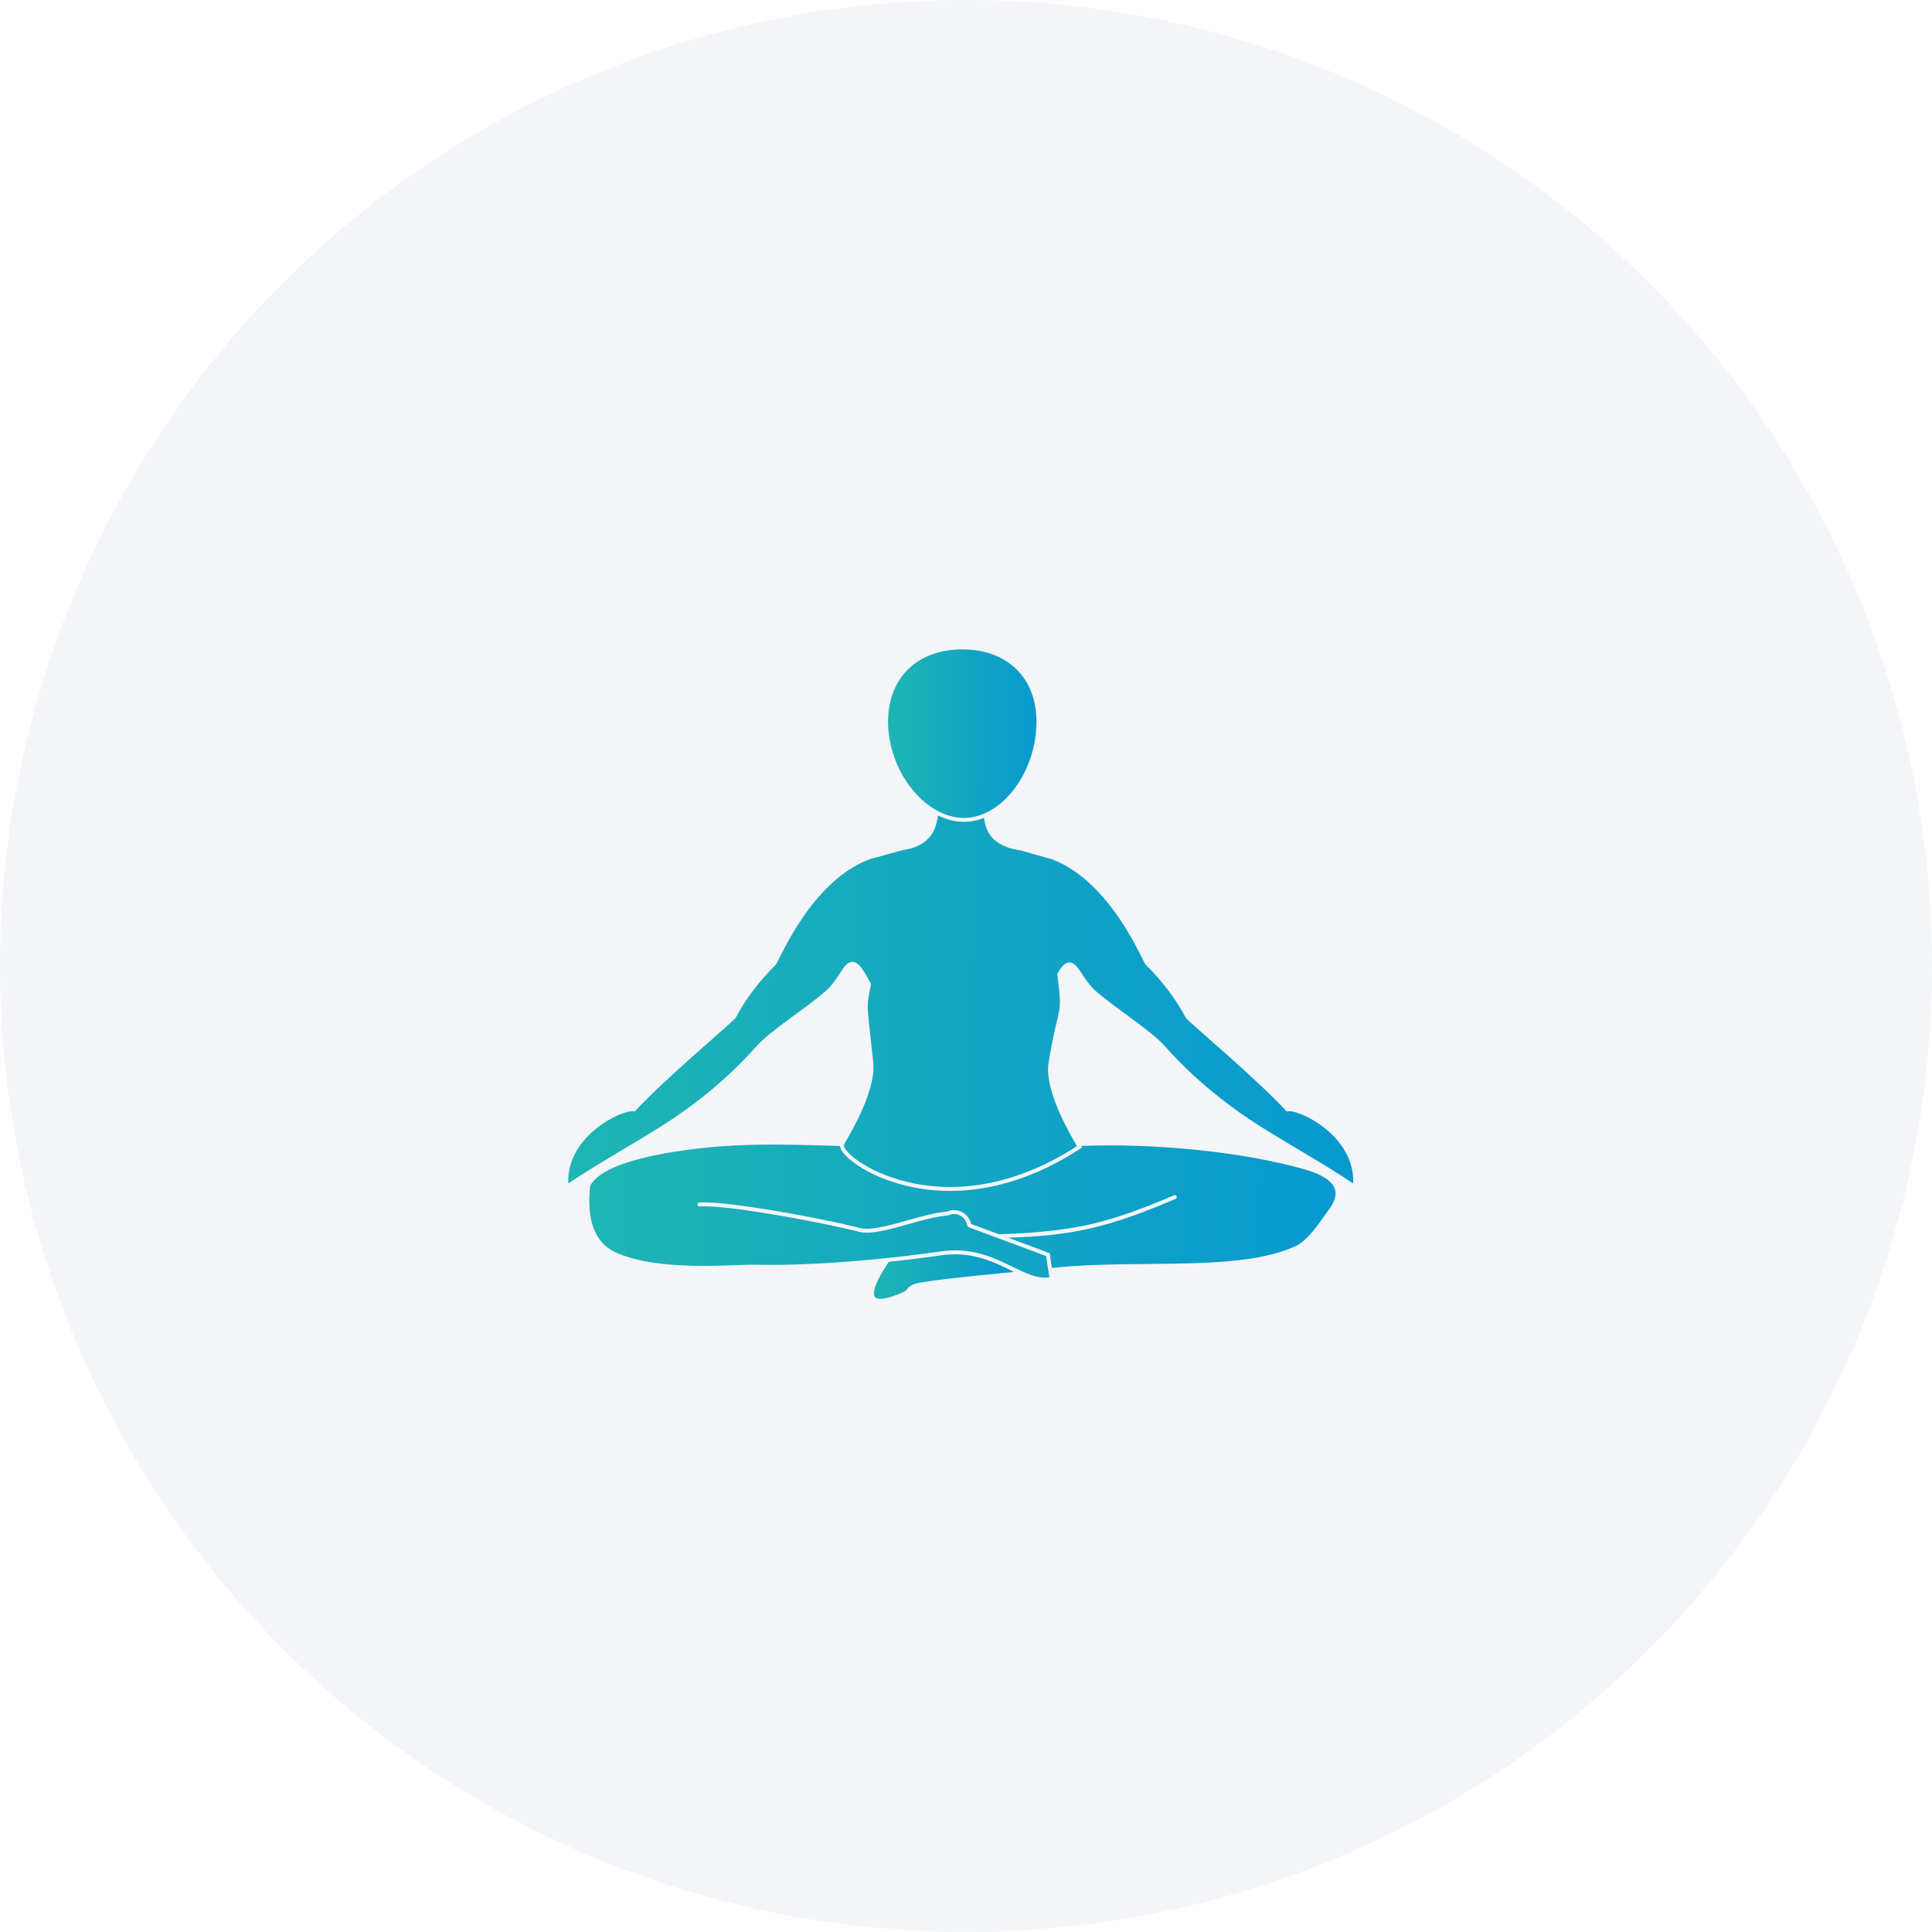<svg width="119" height="119" viewBox="0 0 119 119" fill="none" xmlns="http://www.w3.org/2000/svg">
<circle cx="59.5" cy="59.5" r="59.5" fill="#053A8B" fill-opacity="0.05"/>
<path fill-rule="evenodd" clip-rule="evenodd" d="M53.063 75.658H53.063H53.063H53.063H53.063C51.71 75.314 49.265 74.82 47.083 74.472C45.365 74.198 43.809 74.015 43.07 74.067C43.003 74.072 42.953 74.129 42.958 74.196C42.962 74.262 43.02 74.312 43.087 74.308C43.807 74.257 45.344 74.438 47.045 74.709C49.214 75.055 51.648 75.548 53.001 75.891C53.004 75.892 53.008 75.893 53.012 75.894L53.012 75.893C53.732 76.026 54.81 75.722 55.921 75.409C56.765 75.171 57.629 74.927 58.35 74.871C58.416 74.869 58.541 74.798 58.647 74.783C58.824 74.758 59 74.792 59.151 74.873C59.303 74.954 59.429 75.081 59.507 75.242C59.542 75.315 59.568 75.395 59.581 75.481C59.584 75.527 59.613 75.569 59.659 75.586L59.659 75.585L64.442 77.367C64.498 77.824 64.551 78.137 64.586 78.35C64.606 78.471 64.621 78.559 64.628 78.621C64.634 78.676 64.625 78.68 64.594 78.684C63.87 78.761 63.163 78.416 62.357 78.023C61.188 77.453 59.818 76.784 57.85 77.092C57.574 77.135 54.944 77.516 51.777 77.742C50.101 77.862 48.276 77.938 46.577 77.897C46.304 77.89 45.904 77.905 45.416 77.922C43.494 77.993 40.183 78.114 38.023 77.187C37.239 76.851 36.773 76.276 36.527 75.558C36.279 74.833 36.253 73.96 36.353 73.037C36.864 72.06 38.786 71.416 41.11 71.012C44.848 70.363 48.072 70.472 51.739 70.587H51.739C51.786 71.033 52.504 71.555 52.767 71.735C53.672 72.354 54.784 72.788 55.846 73.041C59.578 73.931 63.305 72.844 66.465 70.8L66.656 70.676L66.604 70.585C68.76 70.497 71.245 70.575 73.696 70.825C76.056 71.065 78.385 71.465 80.358 72.028C80.983 72.207 81.439 72.415 81.749 72.645C81.985 72.82 82.135 73.007 82.208 73.203C82.28 73.395 82.281 73.6 82.219 73.814C82.159 74.025 82.04 74.245 81.872 74.472C81.785 74.588 81.688 74.728 81.583 74.877C81.107 75.557 80.48 76.451 79.753 76.778C77.512 77.786 74.195 77.819 70.73 77.853C68.741 77.873 66.703 77.893 64.789 78.097C64.756 77.891 64.716 77.622 64.673 77.266L64.673 77.265C64.667 77.215 64.631 77.176 64.585 77.163L62.085 76.232H62.085C64.158 76.181 65.777 75.991 67.335 75.62C68.947 75.236 70.493 74.659 72.409 73.845C72.471 73.819 72.499 73.748 72.473 73.687C72.447 73.626 72.376 73.597 72.315 73.623C70.413 74.432 68.878 75.004 67.28 75.385C65.722 75.756 63.623 75.972 61.519 76.021L59.808 75.384C59.79 75.296 59.761 75.213 59.724 75.137C59.623 74.929 59.46 74.765 59.264 74.661C59.069 74.557 58.842 74.512 58.614 74.544C58.514 74.558 58.413 74.587 58.316 74.632C57.575 74.692 56.706 74.937 55.856 75.177C54.776 75.481 53.728 75.777 53.063 75.658L53.063 75.658Z" fill="url(#paint0_linear_1785_2195)"/>
<path fill-rule="evenodd" clip-rule="evenodd" d="M66.334 70.598C65.942 69.904 64.303 67.182 64.587 65.44C65.191 61.739 65.493 62.754 65.119 60.009C65.393 59.444 65.902 58.812 66.519 59.799C66.859 60.343 67.2 60.792 67.482 61.035C68.939 62.291 70.855 63.429 71.767 64.457C73.618 66.543 75.839 68.302 78.148 69.699C79.801 70.728 81.717 71.791 83.347 72.898C83.481 69.866 79.805 68.231 79.255 68.462C77.437 66.483 73.55 63.234 73.05 62.713C72.469 61.59 71.567 60.404 70.565 59.417C70.383 59.238 68.425 54.263 64.752 52.909C64.652 52.897 62.999 52.407 62.901 52.394C62.579 52.329 62.263 52.264 62.213 52.247C61.289 51.938 60.753 51.461 60.611 50.378C60.222 50.531 59.808 50.619 59.375 50.619C58.808 50.619 58.268 50.473 57.771 50.229C57.641 51.358 57.103 51.933 56.162 52.247C56.109 52.264 55.884 52.309 55.639 52.356C55.541 52.369 53.698 52.897 53.598 52.909C49.926 54.263 47.967 59.238 47.786 59.417C46.784 60.404 45.882 61.59 45.301 62.713C44.801 63.234 40.914 66.483 39.095 68.462C38.545 68.231 34.869 69.865 35.004 72.898C36.633 71.791 38.549 70.728 40.202 69.699C42.512 68.302 44.733 66.543 46.584 64.457C47.496 63.429 49.412 62.291 50.868 61.035C51.151 60.792 51.492 60.343 51.831 59.799C52.629 58.523 53.146 59.715 53.651 60.606C53.339 62.168 53.39 61.644 53.787 65.429C53.971 67.177 52.383 69.804 51.996 70.477C51.609 71.15 58.019 75.977 66.334 70.598L66.334 70.598Z" fill="url(#paint1_linear_1785_2195)"/>
<path fill-rule="evenodd" clip-rule="evenodd" d="M59.27 40C62.046 40 63.84 41.748 63.84 44.454C63.84 47.554 61.712 50.378 59.375 50.378C56.972 50.378 54.7 47.499 54.7 44.454C54.7 41.748 56.494 40 59.27 40H59.27Z" fill="url(#paint2_linear_1785_2195)"/>
<path fill-rule="evenodd" clip-rule="evenodd" d="M56.913 78.965C58.008 78.786 59.594 78.628 61.449 78.443C61.778 78.41 62.115 78.377 62.459 78.342C62.391 78.309 62.322 78.275 62.252 78.241C61.114 77.686 59.78 77.035 57.887 77.331C57.702 77.359 56.474 77.538 54.741 77.721C54.738 77.731 54.733 77.74 54.727 77.749C54.032 78.787 53.799 79.391 53.83 79.718C53.843 79.85 53.907 79.927 54.003 79.964C54.119 80.01 54.281 80.009 54.459 79.98C55.053 79.886 55.776 79.519 55.793 79.495L55.799 79.487C56.093 79.098 56.347 79.056 56.854 78.974L56.913 78.965V78.965Z" fill="url(#paint3_linear_1785_2195)"/>
<defs>
<linearGradient id="paint0_linear_1785_2195" x1="24.8" y1="73.905" x2="89.857" y2="75.498" gradientUnits="userSpaceOnUse">
<stop stop-color="#24BCAC"/>
<stop offset="1" stop-color="#0494D4"/>
</linearGradient>
<linearGradient id="paint1_linear_1785_2195" x1="22.905" y1="59.737" x2="91.373" y2="60.369" gradientUnits="userSpaceOnUse">
<stop stop-color="#24BCAC"/>
<stop offset="1" stop-color="#0494D4"/>
</linearGradient>
<linearGradient id="paint2_linear_1785_2195" x1="52.413" y1="44.312" x2="65.357" y2="44.362" gradientUnits="userSpaceOnUse">
<stop stop-color="#24BCAC"/>
<stop offset="1" stop-color="#0494D4"/>
</linearGradient>
<linearGradient id="paint3_linear_1785_2195" x1="51.668" y1="78.397" x2="63.89" y2="78.565" gradientUnits="userSpaceOnUse">
<stop stop-color="#24BCAC"/>
<stop offset="1" stop-color="#0494D4"/>
</linearGradient>
</defs>
</svg>
